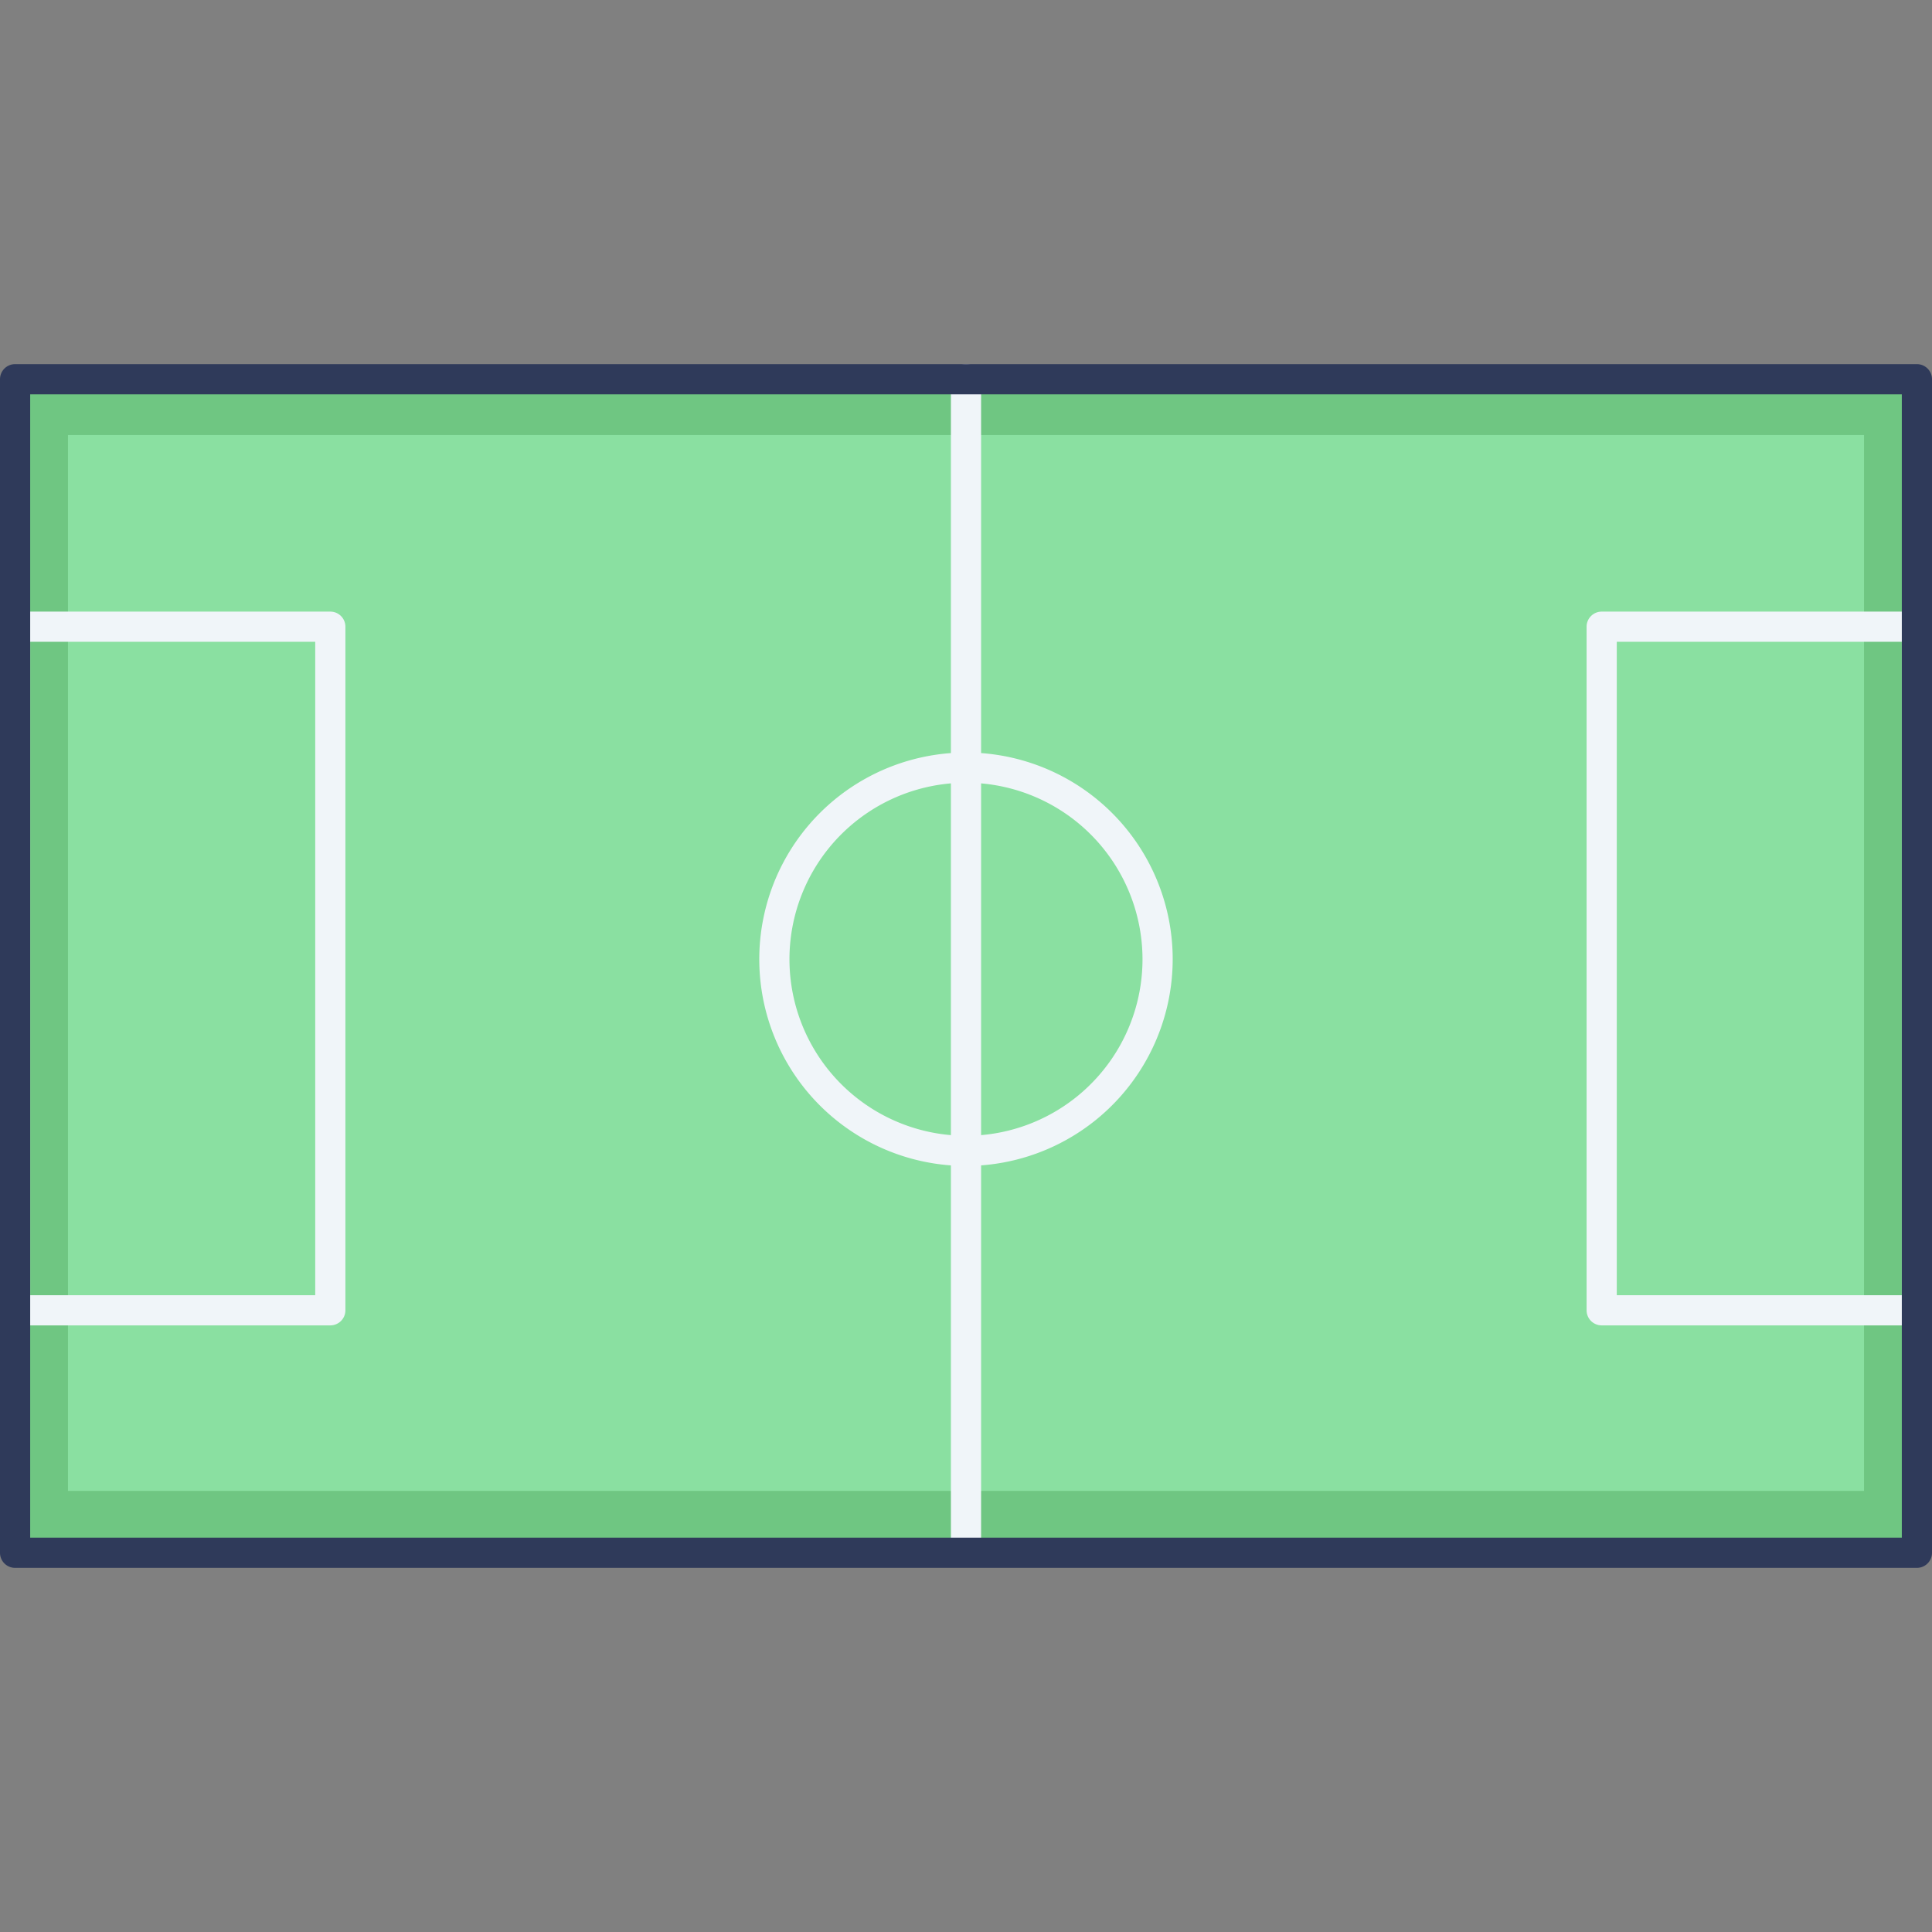 <svg id="icon" height="512" viewBox="0 0 128 128" width="512" xmlns="http://www.w3.org/2000/svg"><rect x="0" y="0" width="128" height="128" fill="#808080" stroke="none"/><path d="m1 25.125h126v77.751h-126z" fill="#6fc682"/><path d="m29.022 4.303h69.955v118.992h-69.955z" fill="#8ae0a1" transform="matrix(0 1 -1 0 127.799 -.201)"/><g fill="#f0f5f9"><path d="m127 87.81h-20.884a1 1 0 0 1 -1-1v-45.289a1 1 0 0 1 1-1h20.884a1 1 0 0 1 1 1v45.289a1 1 0 0 1 -1 1zm-19.884-2h18.884v-43.289h-18.884z"/><path d="m21.884 87.81h-20.884a1 1 0 0 1 -1-1v-45.289a1 1 0 0 1 1-1h20.884a1 1 0 0 1 1 1v45.289a1 1 0 0 1 -1 1zm-19.884-2h18.884v-43.289h-18.884z"/><path d="m64 102.979a1 1 0 0 1 -1-1v-76.854a1 1 0 0 1 2 0v76.855a1 1 0 0 1 -1 .999z"/><path d="m64 77.247a13.695 13.695 0 1 1 13.694-13.695 13.71 13.71 0 0 1 -13.694 13.695zm0-25.389a11.695 11.695 0 1 0 11.694 11.694 11.708 11.708 0 0 0 -11.694-11.695z"/></g><path d="m127 103.875h-126a1 1 0 0 1 -1-1v-77.75a1 1 0 0 1 1-1h126a1 1 0 0 1 1 1v77.751a1 1 0 0 1 -1 .999zm-125-2h124v-75.75h-124z" fill="#2f3a5a"/></svg>